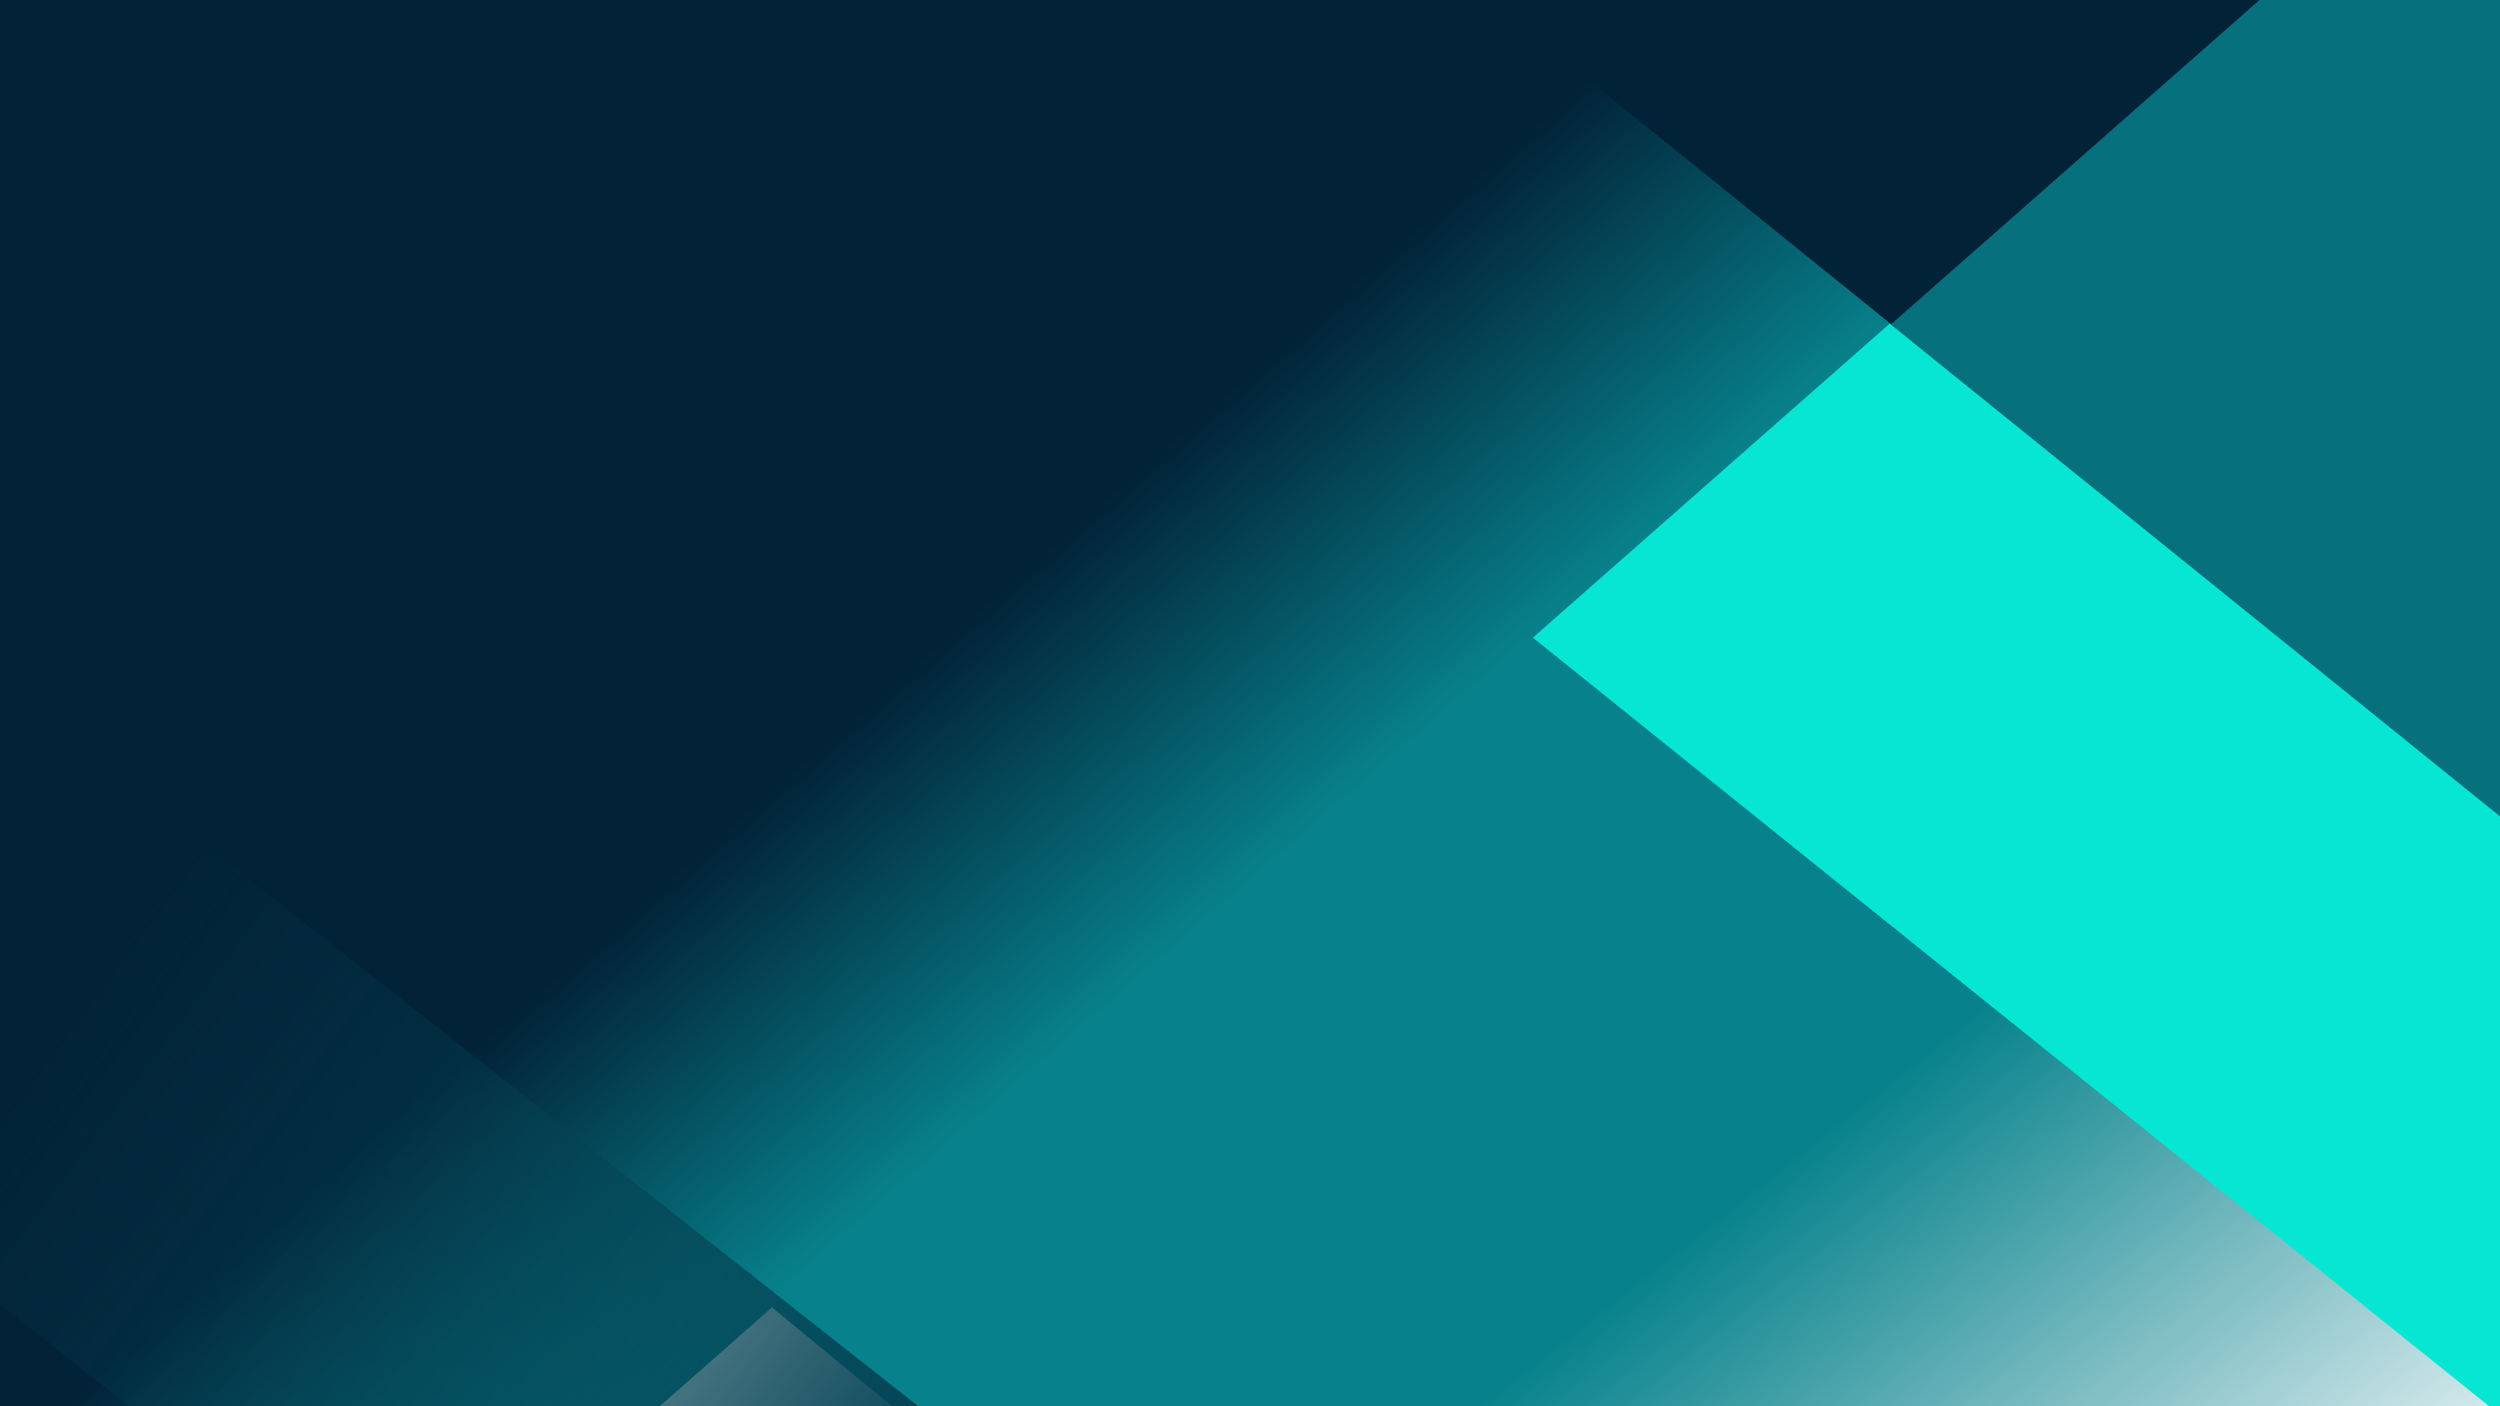 <?xml version="1.0" encoding="UTF-8" standalone="no"?>
<!-- Created with Inkscape (http://www.inkscape.org/) -->

<svg
   width="508mm"
   height="285.75mm"
   viewBox="0 0 508 285.75"
   version="1.1"
   id="svg1"
   xml:space="preserve"
   sodipodi:docname="last2.svg"
   inkscape:export-filename="..\imagekitakorlam.png"
   inkscape:export-xdpi="96"
   inkscape:export-ydpi="96"
   inkscape:version="1.3.2 (091e20e, 2023-11-25, custom)"
   xmlns:inkscape="http://www.inkscape.org/namespaces/inkscape"
   xmlns:sodipodi="http://sodipodi.sourceforge.net/DTD/sodipodi-0.dtd"
   xmlns:xlink="http://www.w3.org/1999/xlink"
   xmlns="http://www.w3.org/2000/svg"
   xmlns:svg="http://www.w3.org/2000/svg"><rect x="0" y="0" width="508" height="285.75" fill="#808080" stroke="none"/><sodipodi:namedview
     id="namedview1"
     pagecolor="#ffffff"
     bordercolor="#000000"
     borderopacity="0.25"
     inkscape:showpageshadow="2"
     inkscape:pageopacity="0.0"
     inkscape:pagecheckerboard="0"
     inkscape:deskcolor="#d1d1d1"
     inkscape:document-units="mm"
     inkscape:zoom="0.15412718"
     inkscape:cx="1845.8782"
     inkscape:cy="1002.4189"
     inkscape:window-width="1920"
     inkscape:window-height="974"
     inkscape:window-x="-11"
     inkscape:window-y="-11"
     inkscape:window-maximized="1"
     inkscape:current-layer="svg1" /><defs
     id="defs1"><inkscape:perspective
       sodipodi:type="inkscape:persp3d"
       inkscape:vp_x="0 : 142.875 : 1"
       inkscape:vp_y="0 : 1000 : 0"
       inkscape:vp_z="507.99999 : 142.875 : 1"
       inkscape:persp3d-origin="254 : 95.249997 : 1"
       id="perspective3" /><linearGradient
       id="linearGradient10"><stop
         style="stop-color:#07828c;stop-opacity:1;"
         offset="0"
         id="stop10" /><stop
         style="stop-color:#07828c;stop-opacity:0;"
         offset="1"
         id="stop11" /></linearGradient><linearGradient
       id="linearGradient8"><stop
         style="stop-color:#044254;stop-opacity:1;"
         offset="0"
         id="stop8" /><stop
         style="stop-color:#044254;stop-opacity:0;"
         offset="1"
         id="stop9" /></linearGradient><linearGradient
       id="linearGradient1"><stop
         style="stop-color:#022237;stop-opacity:1;"
         offset="0"
         id="stop1" /><stop
         style="stop-color:#07828c;stop-opacity:1;"
         offset="1"
         id="stop2" /></linearGradient><linearGradient
       xlink:href="#linearGradient1"
       id="linearGradient2"
       x1="-4.939"
       y1="136.439"
       x2="-21.858"
       y2="305.681"
       gradientUnits="userSpaceOnUse"
       gradientTransform="translate(48.753,-42.518)" /><linearGradient
       xlink:href="#linearGradient1"
       id="linearGradient12"
       gradientUnits="userSpaceOnUse"
       x1="-21.422"
       y1="225.929"
       x2="-21.858"
       y2="305.681" /><linearGradient
       xlink:href="#linearGradient8"
       id="linearGradient9"
       x1="159.481"
       y1="348.222"
       x2="0"
       y2="229.619"
       gradientUnits="userSpaceOnUse"
       gradientTransform="translate(4.763,-16.933)" /><linearGradient
       xlink:href="#linearGradient10"
       id="linearGradient11"
       x1="349.308"
       y1="211.423"
       x2="498.857"
       y2="304.827"
       gradientUnits="userSpaceOnUse" /><linearGradient
       inkscape:collect="always"
       xlink:href="#linearGradient10"
       id="linearGradient3"
       gradientUnits="userSpaceOnUse"
       x1="403.324"
       y1="184.111"
       x2="498.857"
       y2="304.827"
       gradientTransform="translate(-49.912,59.774)" /></defs><rect
     style="fill:#fefeff;fill-opacity:1;fill-rule:evenodd;stroke-width:0.502"
     id="rect12"
     width="343.007"
     height="637.024"
     x="-334.592"
     y="-58.181"
     transform="matrix(-0.044,-0.999,0.997,-0.077,0,0)" /><path
     id="rect7"
     style="display:none;fill:url(#linearGradient11);fill-rule:evenodd;stroke-width:0.265"
     d="m 238.855,162.245 69.942,-85.032 225.03,185.097 -69.942,85.032 z" /><path
     id="path3"
     style="fill:url(#linearGradient3);fill-rule:evenodd;stroke-width:0.265"
     d="M 135.533,248.117 326.254,101.786 551.284,286.883 360.563,433.215 Z"
     sodipodi:nodetypes="ccccc" /><path
     id="rect3"
     style="fill:#07e6d3;fill-rule:evenodd;stroke-width:0.324"
     d="M 281.355,105.361 351.612,34.535 599.075,233.432 528.817,304.258 Z" /><path
     d="M 481.626,-23.247 382.161,64.291 525.217,179.787 633.839,92.743 Z"
     style="fill:#06707c;fill-rule:evenodd;stroke-width:0.394"
     id="path22" /><rect
     style="fill:url(#linearGradient12);fill-opacity:1;fill-rule:evenodd;stroke-width:0.464"
     id="rect1"
     width="754.628"
     height="345.683"
     x="-399.172"
     y="-40.002"
     transform="matrix(0.751,-0.661,0.753,0.658,0,0)" /><path
     d="M 483.743,-21.659 346.195,-126.473 266.767,-28.993 384.277,65.879 Z"
     style="fill:url(#linearGradient2);fill-rule:evenodd;stroke-width:0.464"
     id="path23" /><path
     id="path5"
     style="fill:url(#linearGradient9);fill-opacity:1;fill-rule:evenodd;stroke-width:0.324"
     d="M -119.94,170.588 -50.381,99.075 199.023,295.532 129.465,367.045 Z" /></svg>
